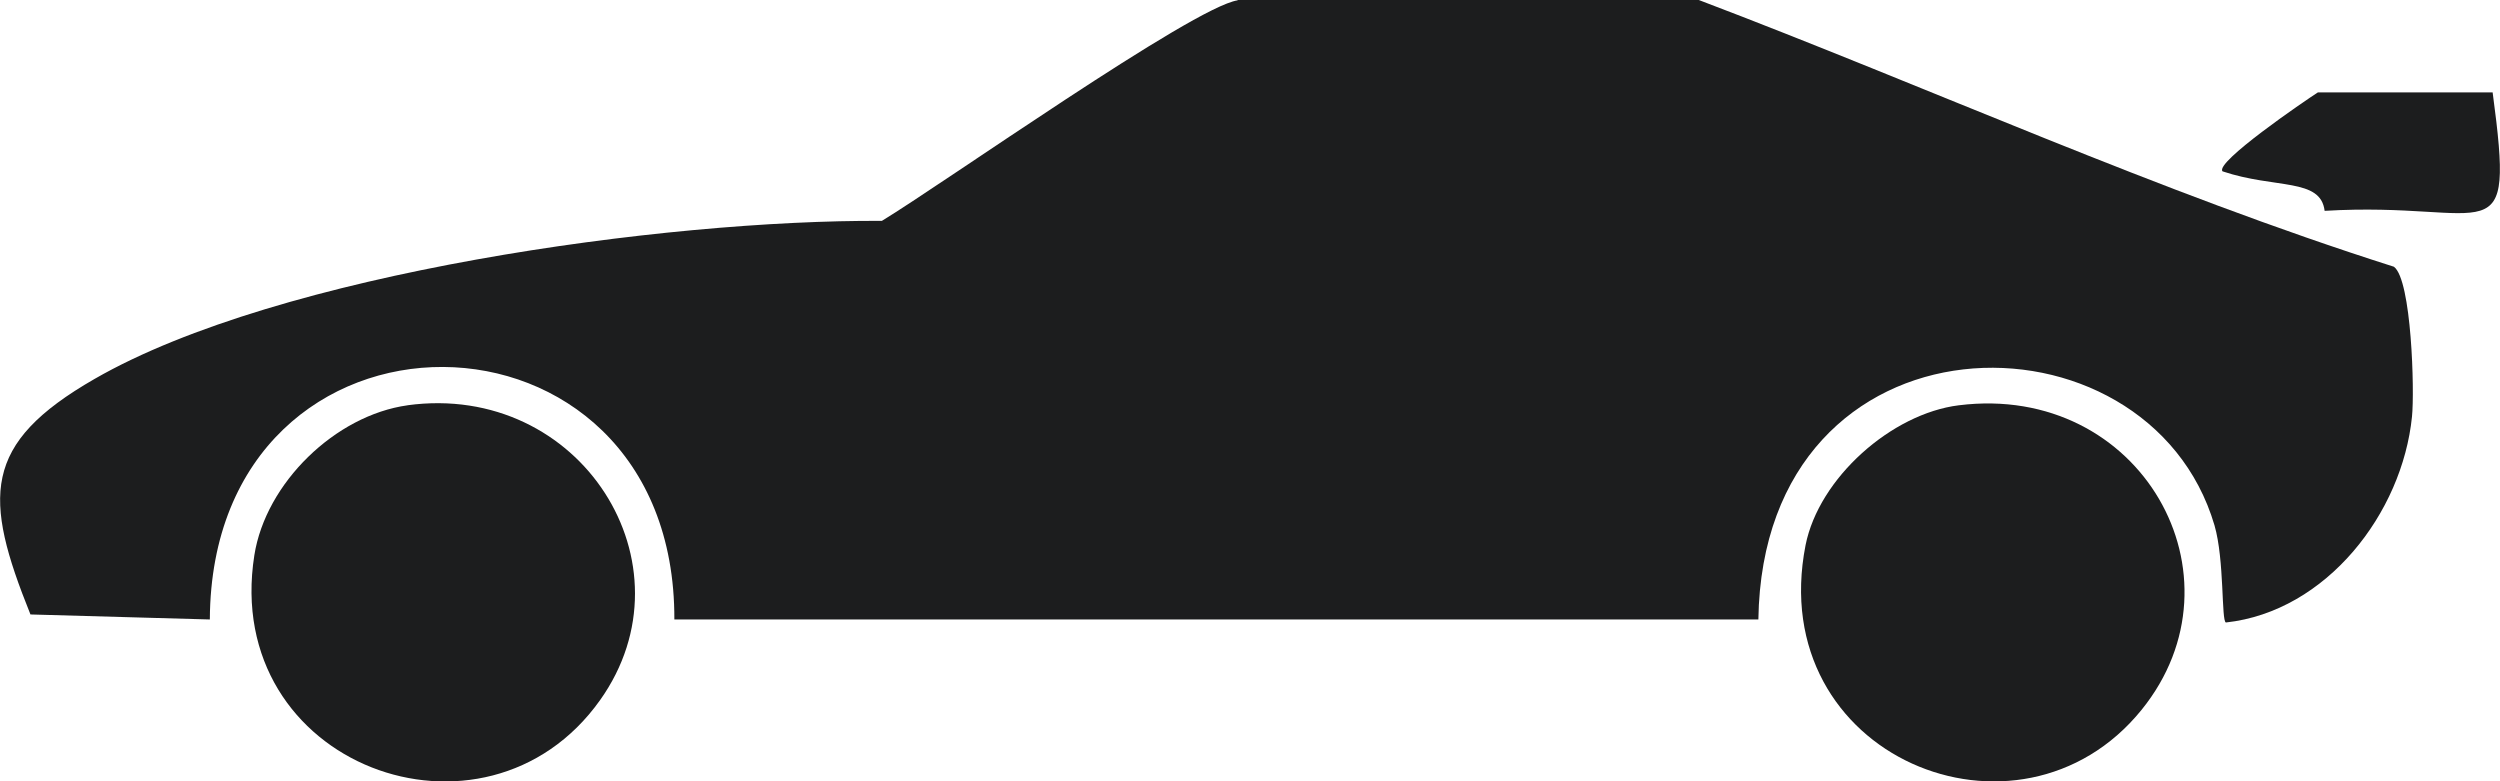 <?xml version="1.0" encoding="UTF-8"?>
<svg id="Layer_2" xmlns="http://www.w3.org/2000/svg" viewBox="0 0 74.7 23.35">
  <defs>
    <style>
      .cls-1 {
        fill: transparent;
      }

      .cls-2 {
        fill: #1c1d1e;
      }
    </style>
  </defs>
  <g id="Layer_1-2">
    <g id="Generative_Object">
      <g>
        <path class="cls-2" d="M69.26,2.76h5.22c.67,5.01,0,3.24-5.02,3.54-.12-.99-1.47-.65-3.05-1.18-.25-.26,2.46-2.11,2.85-2.36Z"/>
        <g>
          <path class="cls-2" d="M36.98,0h13.78c6.93,2.63,13.69,5.72,20.77,7.97.53.39.62,3.72.54,4.48-.29,2.88-2.55,5.82-5.56,6.15-.14-.04-.04-1.86-.34-2.9-1.98-6.73-13.49-6.64-13.63,2.81H20.15c.03-9.99-13.83-10.13-13.88,0l-5.36-.15c-1.41-3.5-1.46-5.1,1.92-7.04,5.51-3.17,17.05-4.76,23.52-4.72,1.83-1.11,9.3-6.39,10.63-6.59Z"/>
          <path class="cls-1" d="M37.57,1.97h10.83l.15,4.48c-6.04.25-12.27.24-18.21,0,1.35-.84,6.11-4.31,7.23-4.48Z"/>
          <polygon class="cls-1" points="50.56 2.07 61.53 6.45 50.66 6.59 50.56 2.07"/>
        </g>
        <g>
          <path class="cls-2" d="M58.53,12.11c5.44-.68,8.69,5.11,5.46,9.1-3.66,4.52-11.28,1.4-10.04-4.92.4-2.01,2.57-3.93,4.58-4.18Z"/>
          <path class="cls-1" d="M59.22,14.86c4.53-.37,3.9,6.56-.39,5.61-2.99-.66-2.75-5.35.39-5.61Z"/>
        </g>
        <g>
          <path class="cls-2" d="M12.17,12.11c5.18-.71,8.64,4.76,5.76,8.81-3.44,4.84-11.32,1.96-10.33-4.33.34-2.16,2.42-4.18,4.58-4.48Z"/>
          <path class="cls-1" d="M12.96,14.86c4.48-.27,3.79,6.62-.49,5.61-2.9-.69-2.76-5.41.49-5.61Z"/>
        </g>
      </g>
    </g>
  </g>
</svg>
